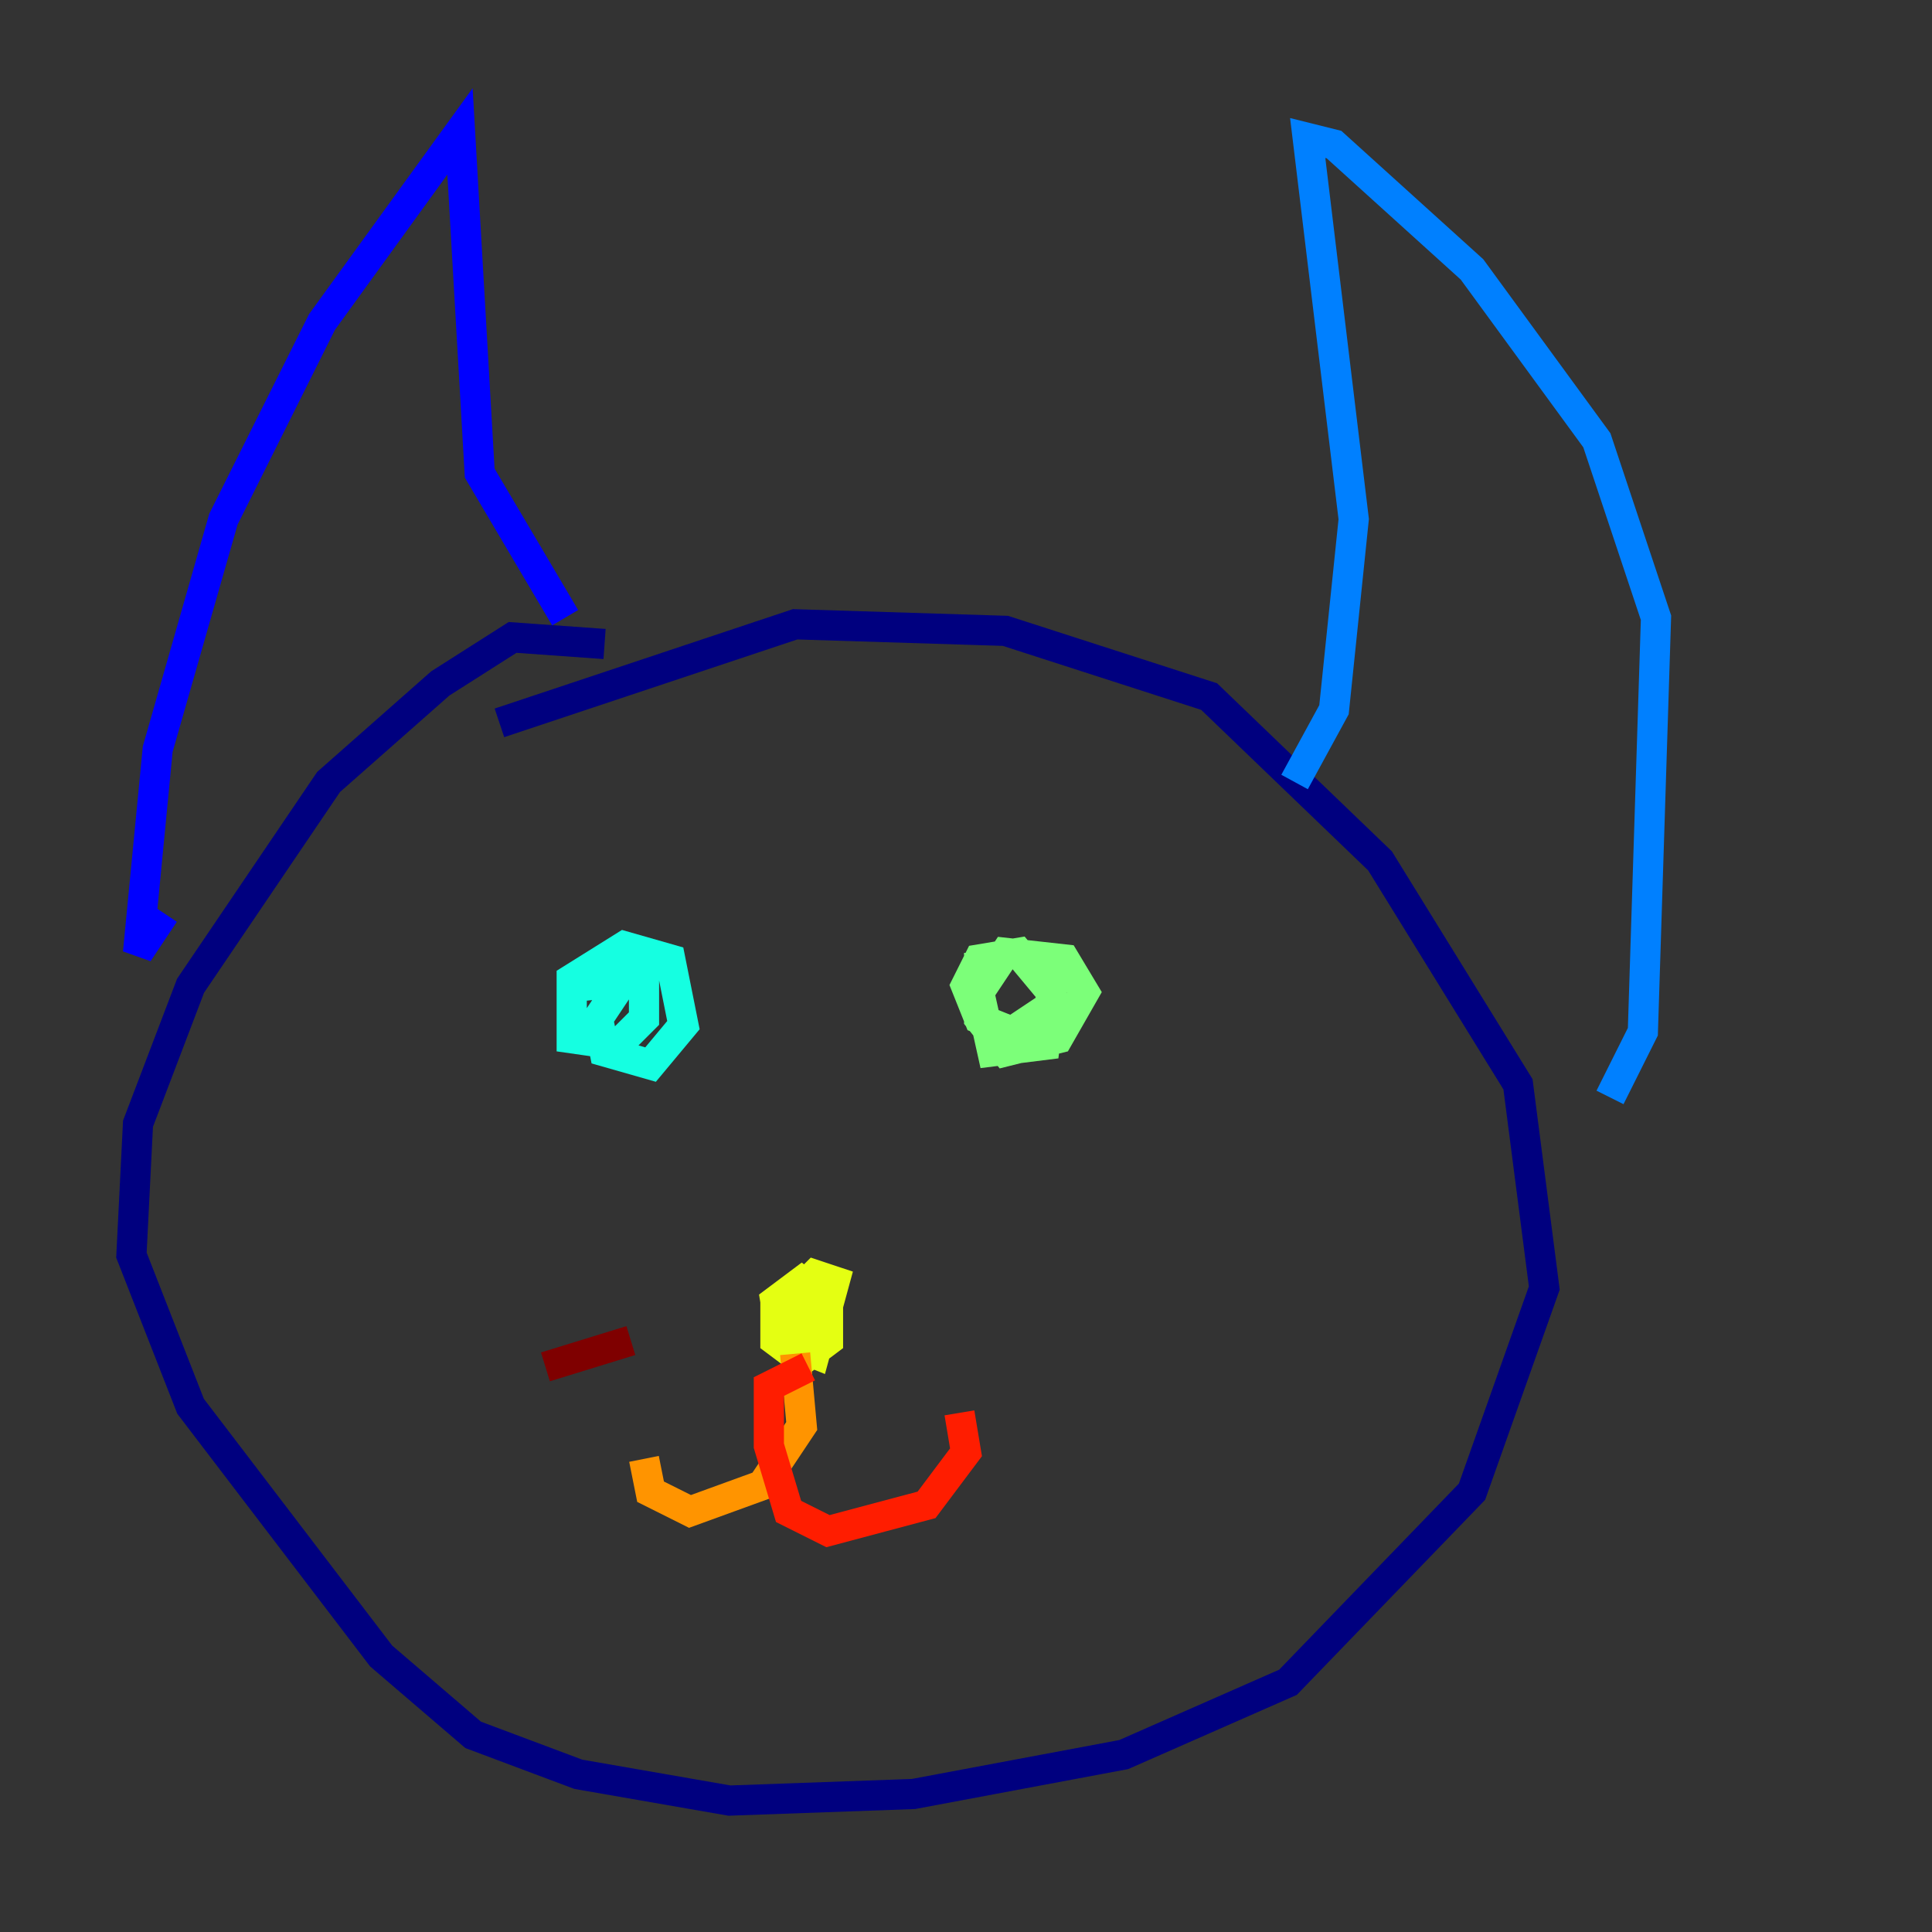 <?xml version="1.0" encoding="utf-8" ?>
<svg baseProfile="tiny" height="128" version="1.2" viewBox="0,0,128,128" width="128" xmlns="http://www.w3.org/2000/svg" xmlns:ev="http://www.w3.org/2001/xml-events" xmlns:xlink="http://www.w3.org/1999/xlink"><rect x="0" y="0" width="128" height="128" fill="#333333" stroke="none"/><defs /><polyline fill="none" points="40.054,42.667 33.959,42.231 29.17,45.279 21.769,51.809 12.626,65.306 9.143,74.449 8.707,83.156 12.626,93.17 25.252,109.714 31.347,114.939 38.313,117.551 48.327,119.293 60.517,118.857 74.449,116.245 85.333,111.456 97.524,98.83 102.313,85.333 100.571,71.837 91.429,57.034 80.109,46.15 66.612,41.796 52.68,41.361 33.088,47.891" stroke="#00007f" stroke-width="2" /><polyline fill="none" points="10.884,60.517 9.143,63.129 10.449,49.633 14.803,34.395 21.333,21.333 30.476,8.707 31.782,31.347 37.442,40.925" stroke="#0000ff" stroke-width="2" /><polyline fill="none" points="85.769,51.809 88.381,47.02 89.687,34.395 86.639,9.143 88.381,9.578 97.524,17.85 105.796,29.17 109.714,40.925 108.844,68.354 106.667,72.707" stroke="#0080ff" stroke-width="2" /><polyline fill="none" points="42.231,63.565 39.619,67.483 40.054,69.66 43.102,70.531 45.279,67.918 44.408,63.565 41.361,62.694 37.878,64.871 37.878,68.789 40.925,69.225 42.667,67.483 42.667,64.871 38.748,65.306" stroke="#15ffe1" stroke-width="2" /><polyline fill="none" points="64.871,63.129 64.871,67.483 66.612,69.66 70.095,68.789 71.837,65.742 70.531,63.565 66.612,63.129 64.871,65.742 65.742,69.66 69.225,69.225 69.66,65.742 67.483,63.129 64.871,63.565 64.0,65.306 64.871,67.483 67.048,68.354 69.66,66.612" stroke="#7cff79" stroke-width="2" /><polyline fill="none" points="51.374,85.769 51.374,88.816 53.116,90.122 54.857,88.816 54.857,86.204 53.116,84.898 51.374,86.204 51.809,88.816 53.986,89.687 55.292,84.898 53.986,84.463 53.116,85.333 52.68,87.946 53.986,88.816" stroke="#e4ff12" stroke-width="2" /><polyline fill="none" points="52.68,89.687 53.116,94.476 50.503,98.395 45.714,100.136 43.102,98.83 42.667,96.653" stroke="#ff9400" stroke-width="2" /><polyline fill="none" points="53.551,90.558 50.939,91.864 50.939,95.782 52.245,100.136 54.857,101.442 61.388,99.701 64.0,96.218 63.565,93.605" stroke="#ff1d00" stroke-width="2" /><polyline fill="none" points="41.796,88.816 36.136,90.558" stroke="#7f0000" stroke-width="2" /></svg>